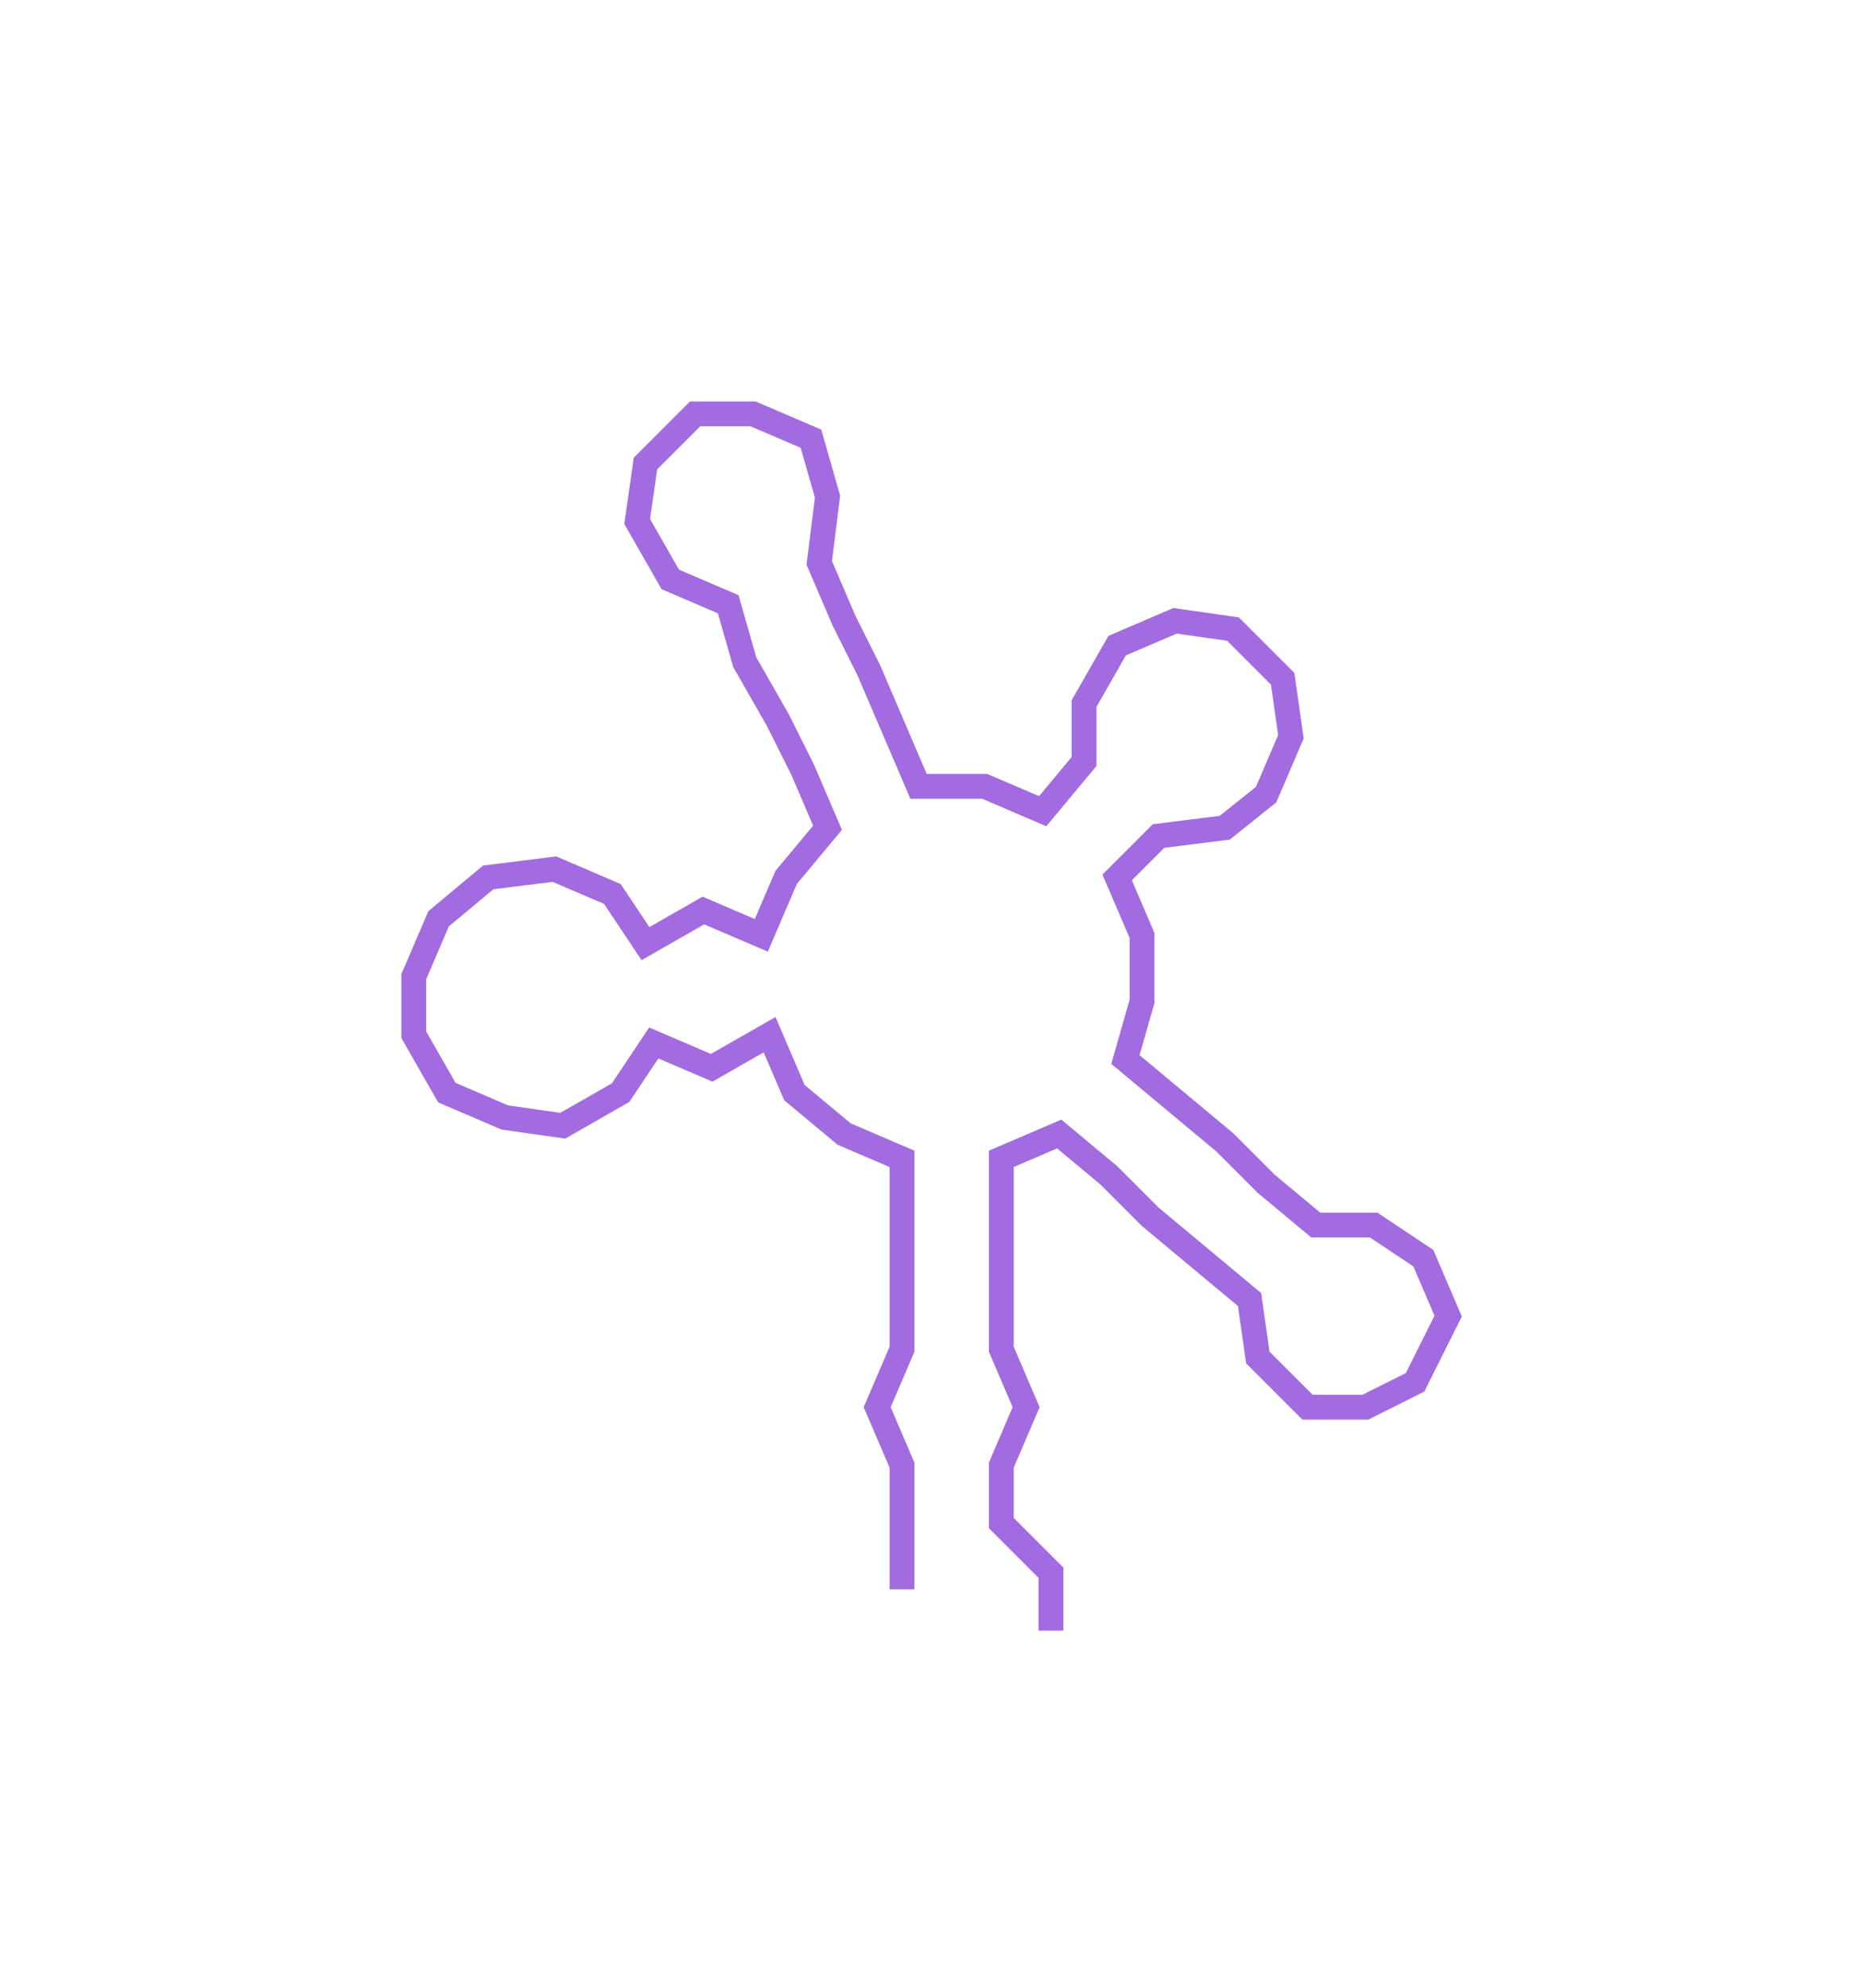<svg xmlns="http://www.w3.org/2000/svg" width="225.13" height="240.138"><path style="stroke:#a26ce0;stroke-width:3px;fill:none;" d="M109 192 L109 192 L109 184 L109 177 L106 170 L109 163 L109 155 L109 148 L109 140 L102 137 L96 132 L93 125 L86 129 L79 126 L75 132 L68 136 L61 135 L54 132 L50 125 L50 118 L53 111 L59 106 L67 105 L74 108 L78 114 L85 110 L92 113 L95 106 L100 100 L97 93 L94 87 L90 80 L88 73 L81 70 L77 63 L78 56 L84 50 L91 50 L98 53 L100 60 L99 68 L102 75 L105 81 L108 88 L111 95 L119 95 L126 98 L131 92 L131 85 L135 78 L142 75 L149 76 L155 82 L156 89 L153 96 L148 100 L140 101 L135 106 L138 113 L138 121 L136 128 L142 133 L148 138 L153 143 L159 148 L166 148 L172 152 L175 159 L171 167 L165 170 L158 170 L152 164 L151 157 L145 152 L139 147 L134 142 L128 137 L121 140 L121 148 L121 155 L121 163 L124 170 L121 177 L121 184 L127 190 L127 197"/></svg>
